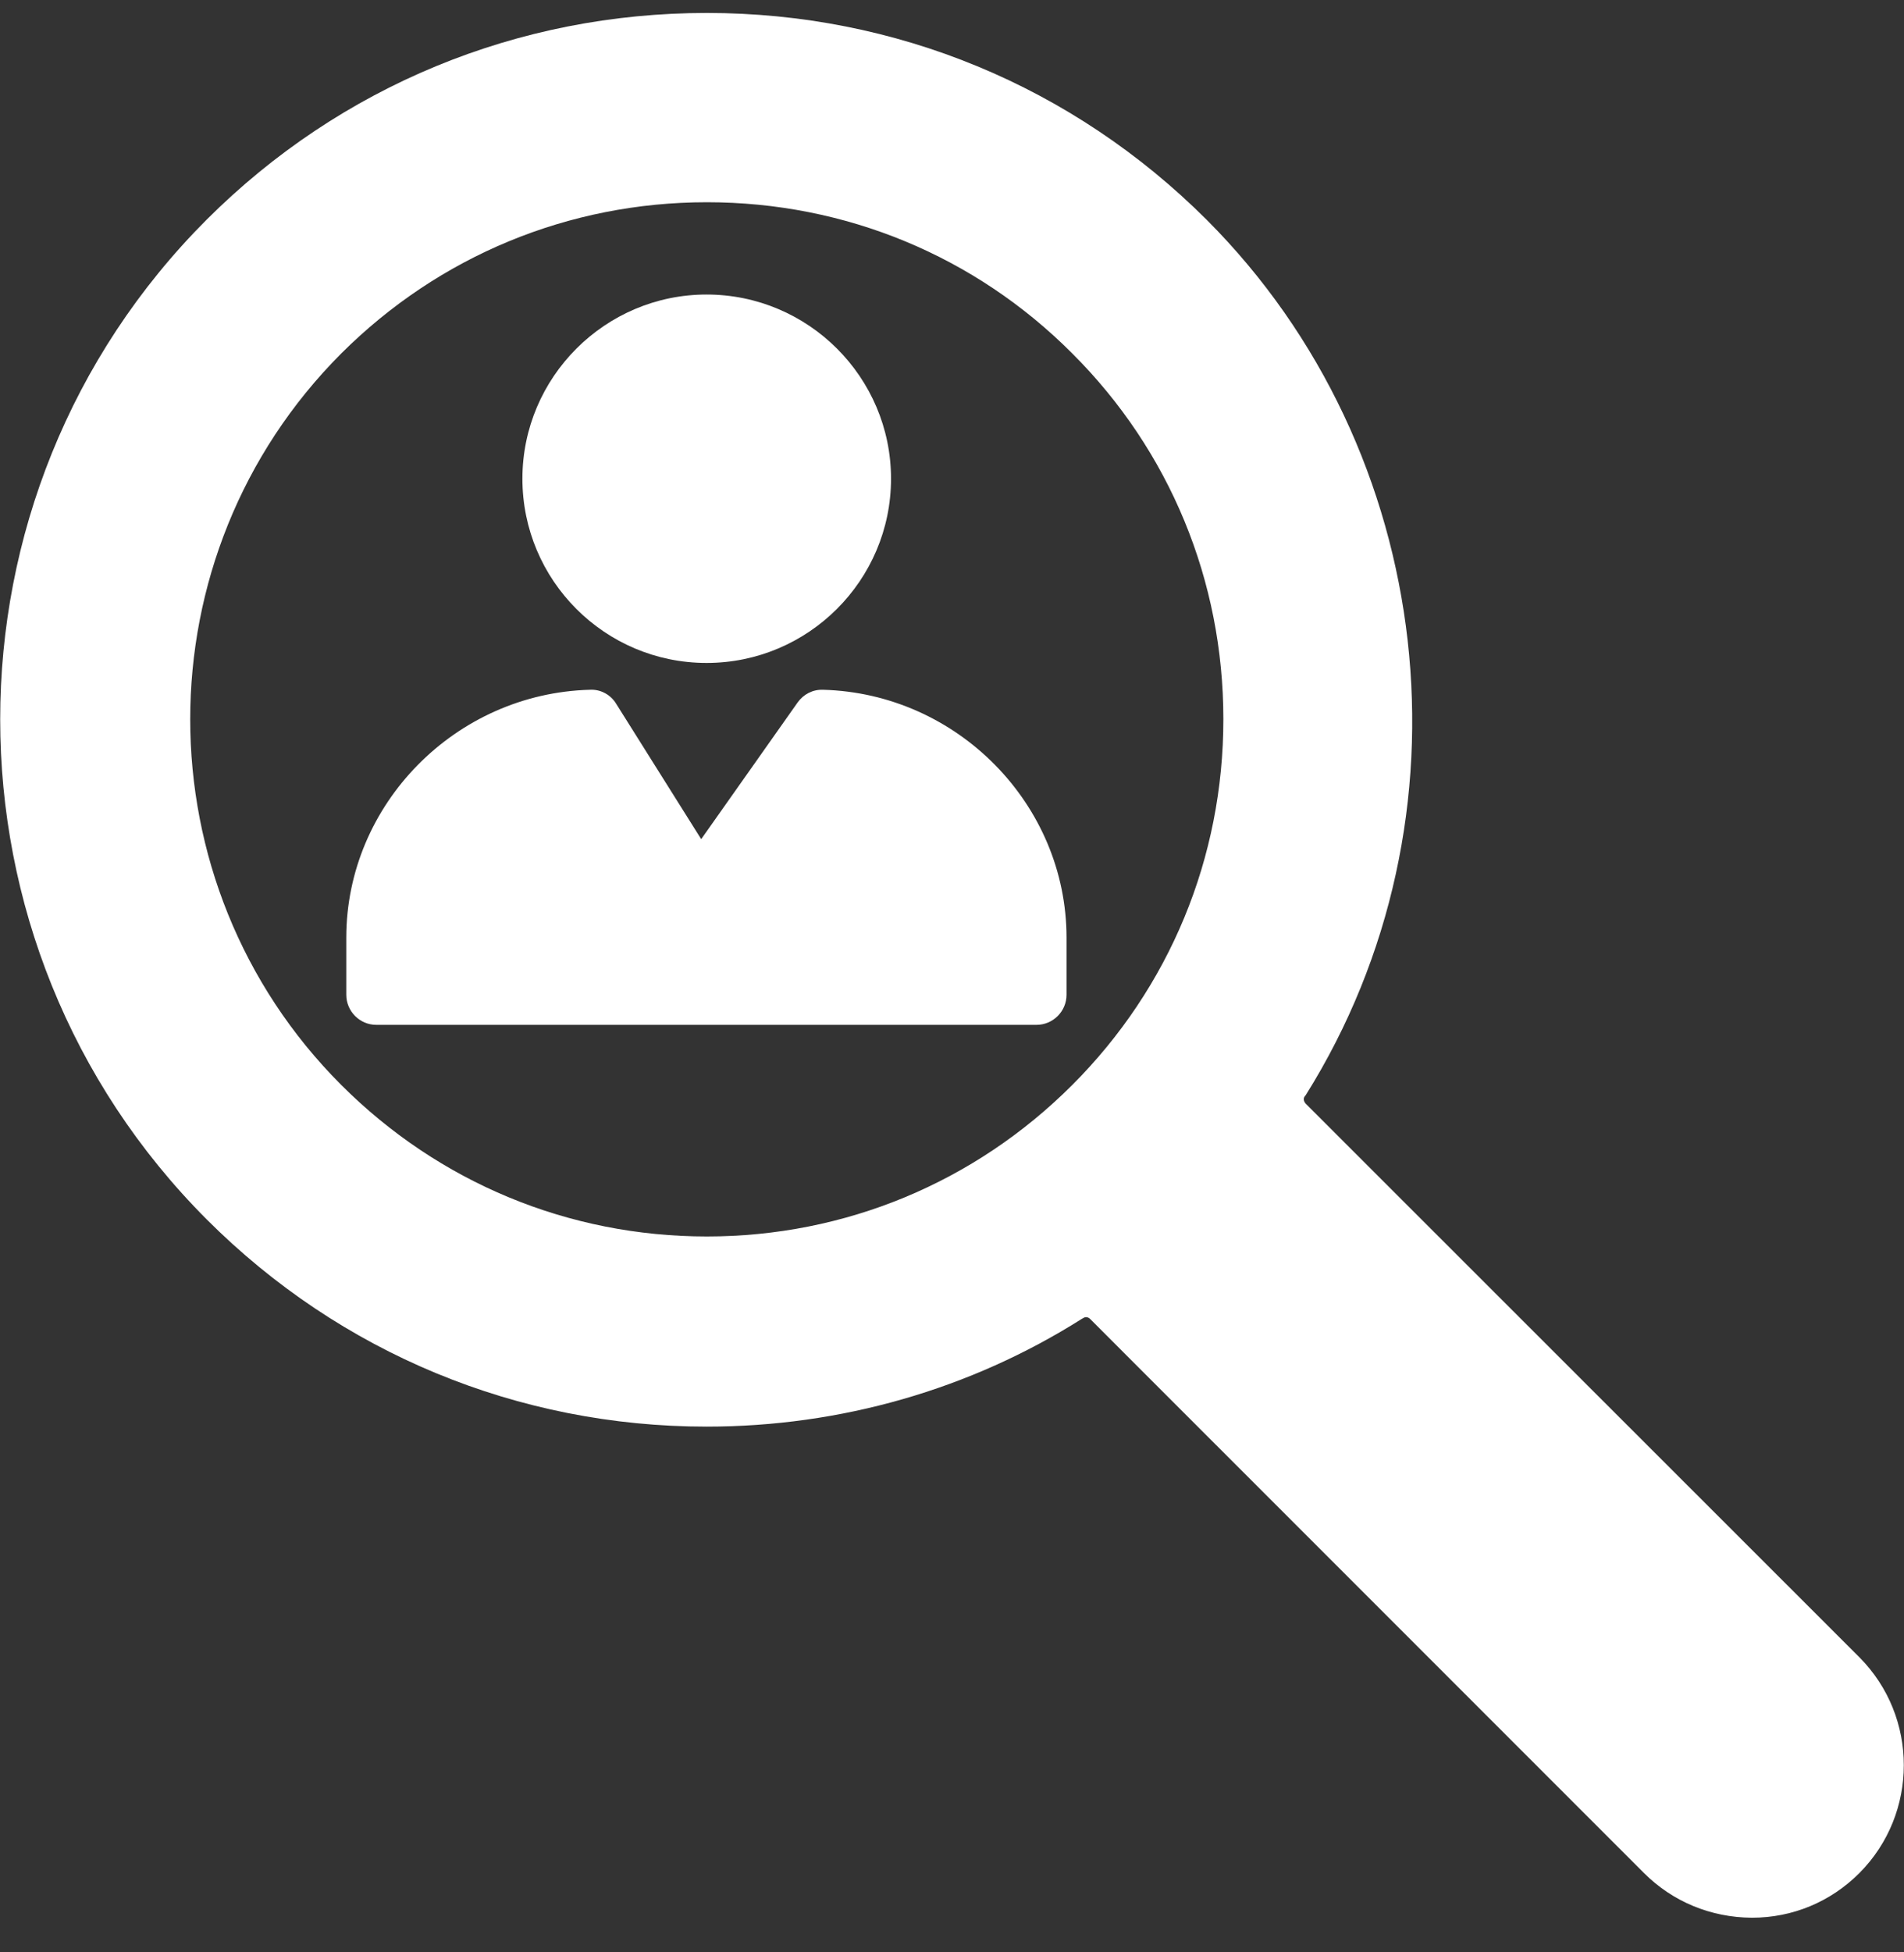 <svg width="40" height="41" viewBox="0 0 40 41" fill="none" xmlns="http://www.w3.org/2000/svg">
<rect x="0" y="0" width="40" height="41" fill="#333333" stroke="none"/>
<g clip-path="url(#clip0)">
<path d="M39.063 34.803L28.263 24.009L27.432 23.178C27.382 23.122 27.382 23.066 27.407 23.028L27.432 22.997C31.07 17.191 30.195 9.466 25.351 4.616C22.538 1.809 18.813 0.272 14.851 0.272C10.876 0.272 7.151 1.809 4.345 4.609C-1.443 10.397 -1.443 19.816 4.345 25.61C7.151 28.416 10.882 29.959 14.845 29.959C17.657 29.959 20.382 29.178 22.726 27.697L22.77 27.672C22.782 27.666 22.801 27.66 22.813 27.66C22.845 27.66 22.876 27.672 22.901 27.697L23.738 28.535L34.538 39.334C35.138 39.934 35.938 40.266 36.801 40.272H36.807C37.657 40.272 38.457 39.941 39.063 39.334C40.307 38.084 40.307 36.053 39.063 34.803ZM22.526 22.785C20.476 24.834 17.751 25.966 14.851 25.966C11.944 25.966 9.22 24.834 7.17 22.785C2.938 18.553 2.938 11.659 7.17 7.422C9.22 5.378 11.944 4.247 14.851 4.247C17.757 4.247 20.482 5.372 22.526 7.422C24.576 9.466 25.701 12.197 25.701 15.103C25.701 18.016 24.57 20.741 22.526 22.785Z" fill="white"/>
<path d="M17.288 14.485C17.075 14.478 16.881 14.578 16.756 14.753L14.731 17.622L12.944 14.778C12.831 14.591 12.619 14.472 12.394 14.485C9.569 14.56 7.275 16.891 7.275 19.691V20.891C7.275 21.235 7.556 21.522 7.906 21.522H21.775C22.119 21.522 22.406 21.241 22.406 20.891V19.691C22.406 16.891 20.113 14.56 17.288 14.485ZM14.844 13.922C16.981 13.922 18.719 12.185 18.719 10.053C18.719 7.922 16.981 6.185 14.844 6.185C12.713 6.185 10.975 7.922 10.975 10.053C10.975 12.185 12.706 13.922 14.844 13.922Z" fill="white"/>
</g>
<defs>
<clipPath id="clip0">
<rect width="40" height="40" fill="white" transform="translate(0 0.272)"/>
</clipPath>
</defs>
</svg>

